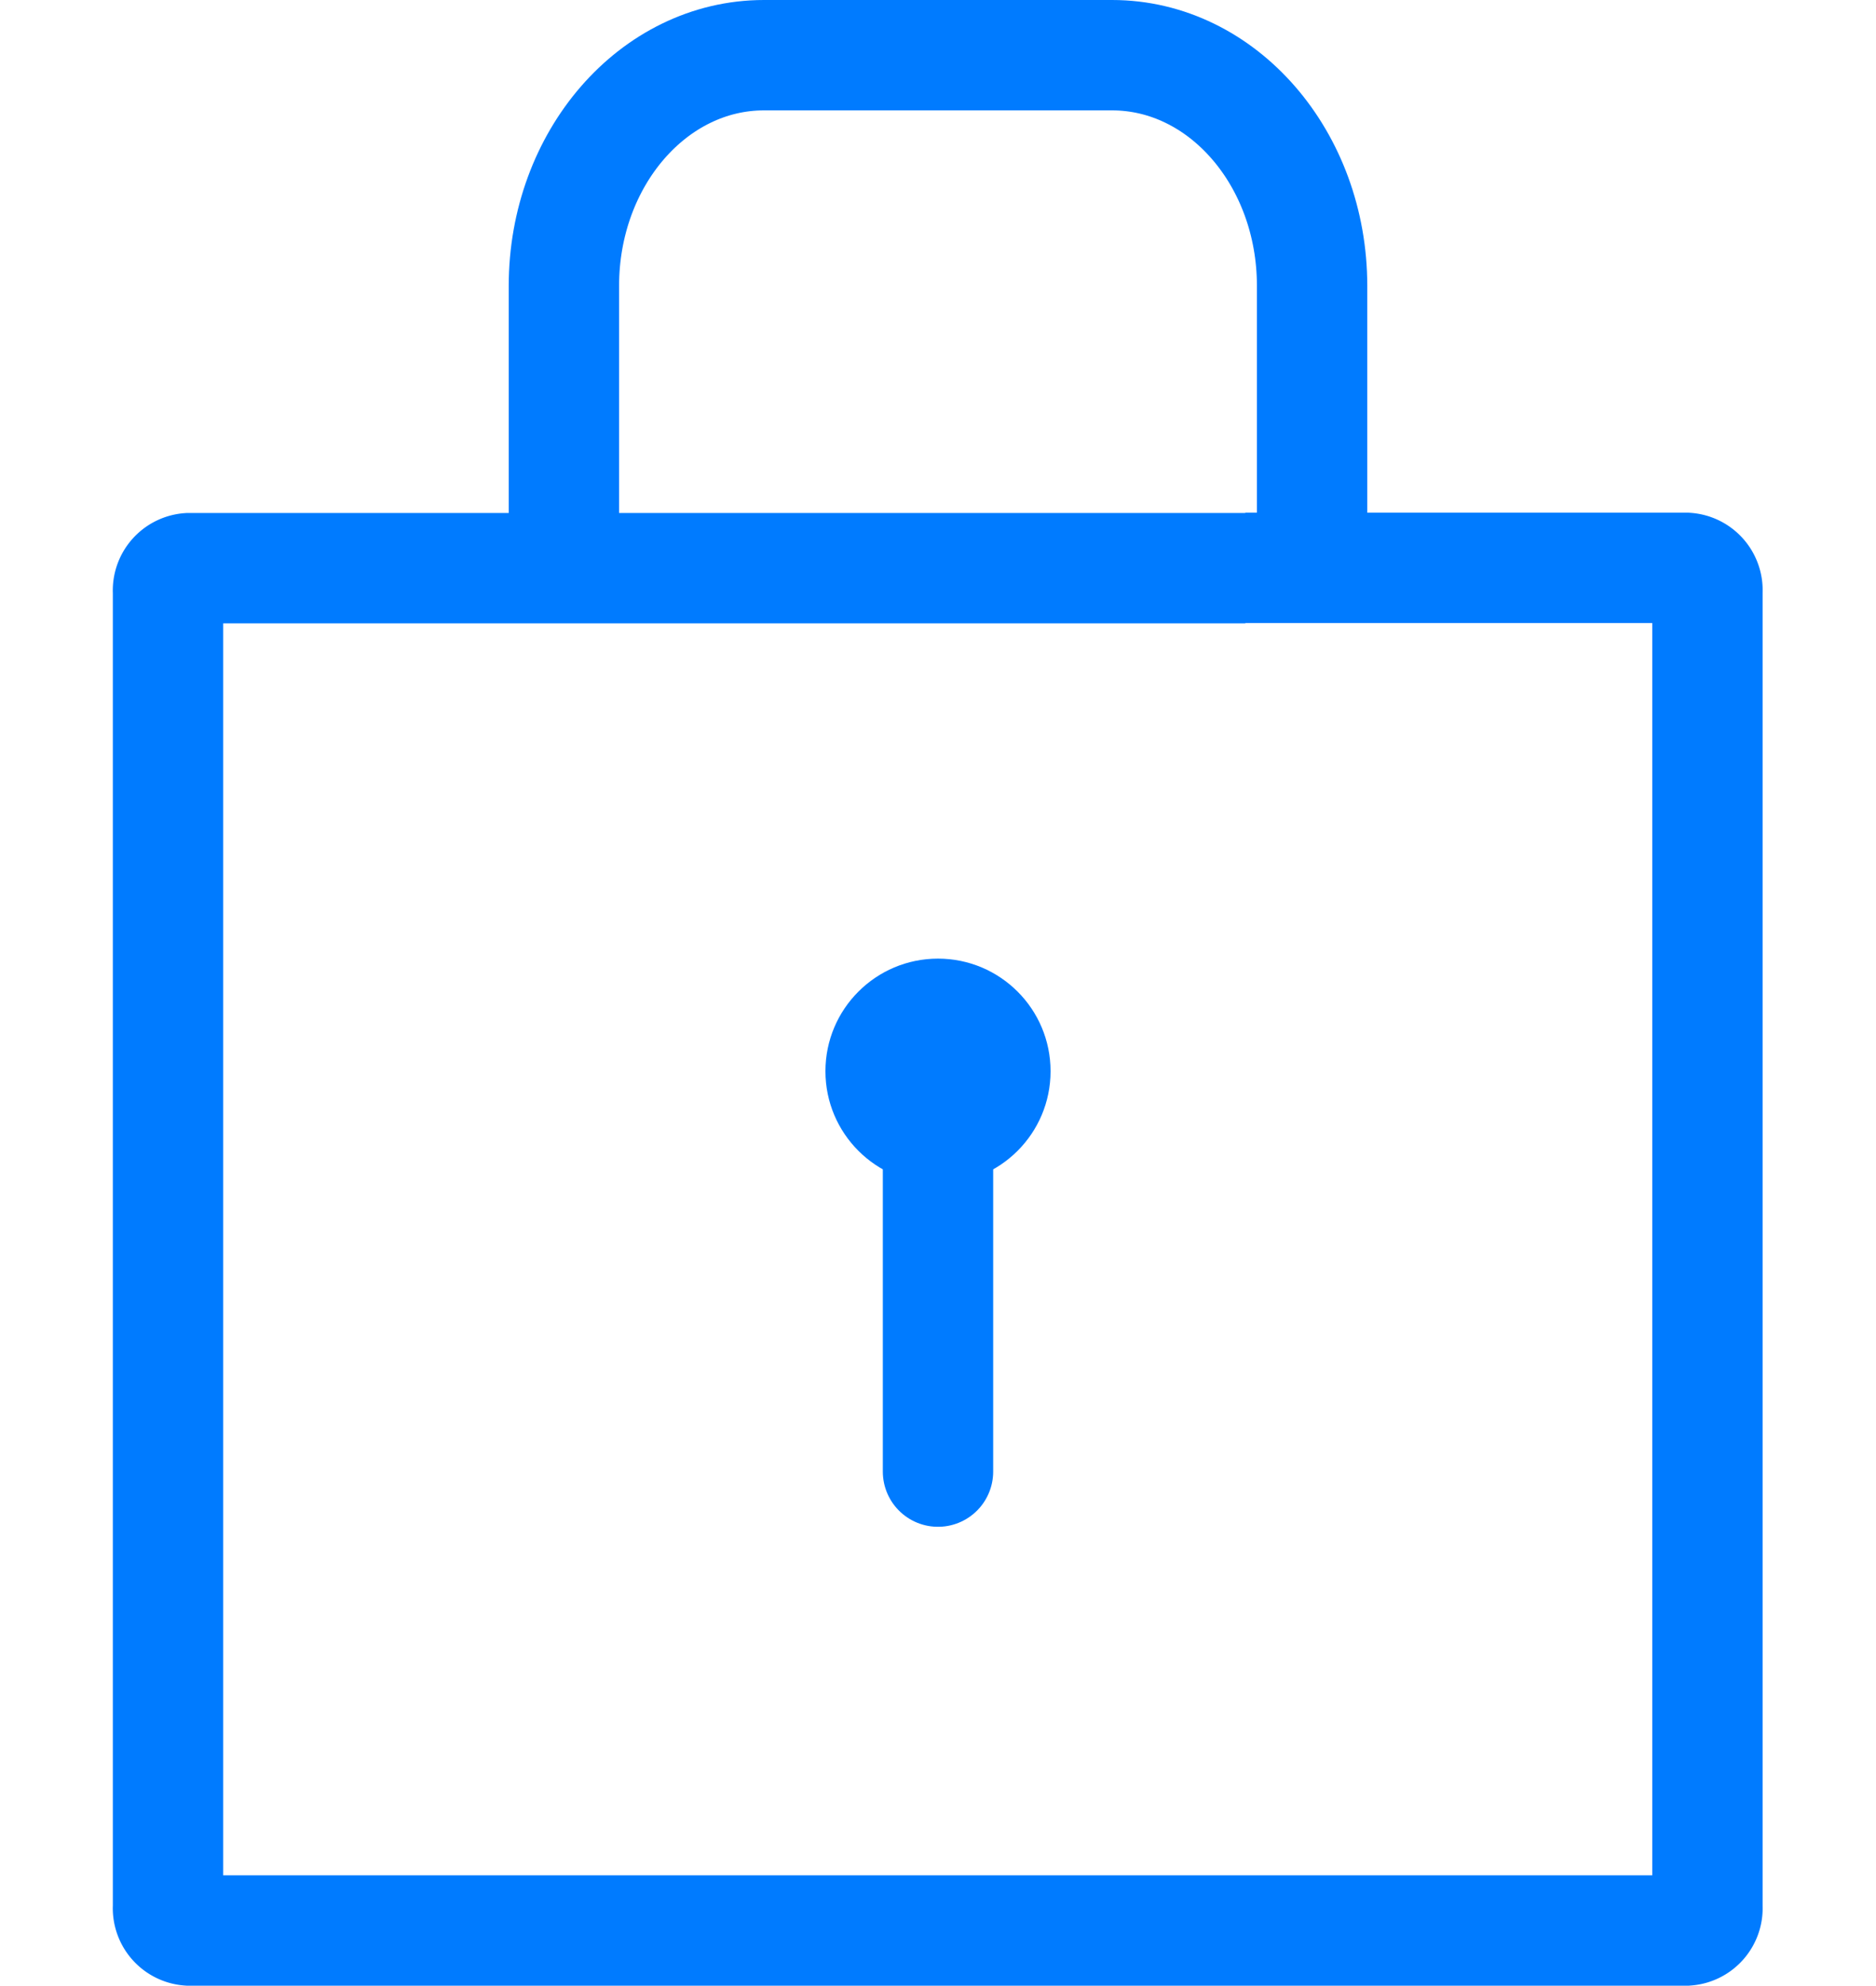 <svg xmlns="http://www.w3.org/2000/svg" viewBox="0 0 68 71.96"><defs><style>.cls-1,.cls-2,.cls-4{fill:none;}.cls-2,.cls-4{stroke:#007bff;stroke-miterlimit:10;stroke-width:4px;}.cls-3{fill:#007bff;}.cls-4{stroke-linecap:round;}</style></defs><title>资源 197</title><g id="图层_2" data-name="图层 2"><g id="图层_1-2" data-name="图层 1"><rect class="cls-1" y="1.96" width="68" height="68"/><rect class="cls-1" x="0.02" y="1.96" width="67.96" height="67.96"/><path class="cls-2" d="M45.14,20.58h16a.81.81,0,0,1,.75.86V69.1a.81.81,0,0,1-.75.86H6.84a.81.81,0,0,1-.75-.86V21.45a.81.81,0,0,1,.75-.86H45.14"/><path class="cls-2" d="M20.44,20.58V10.36C20.44,5.74,23.69,2,27.69,2H40.31c4,0,7.25,3.74,7.25,8.36V20.58"/><circle class="cls-3" cx="34" cy="38.82" r="4.08"/><line class="cls-4" x1="34" y1="37.58" x2="34" y2="53.33"/></g></g></svg>